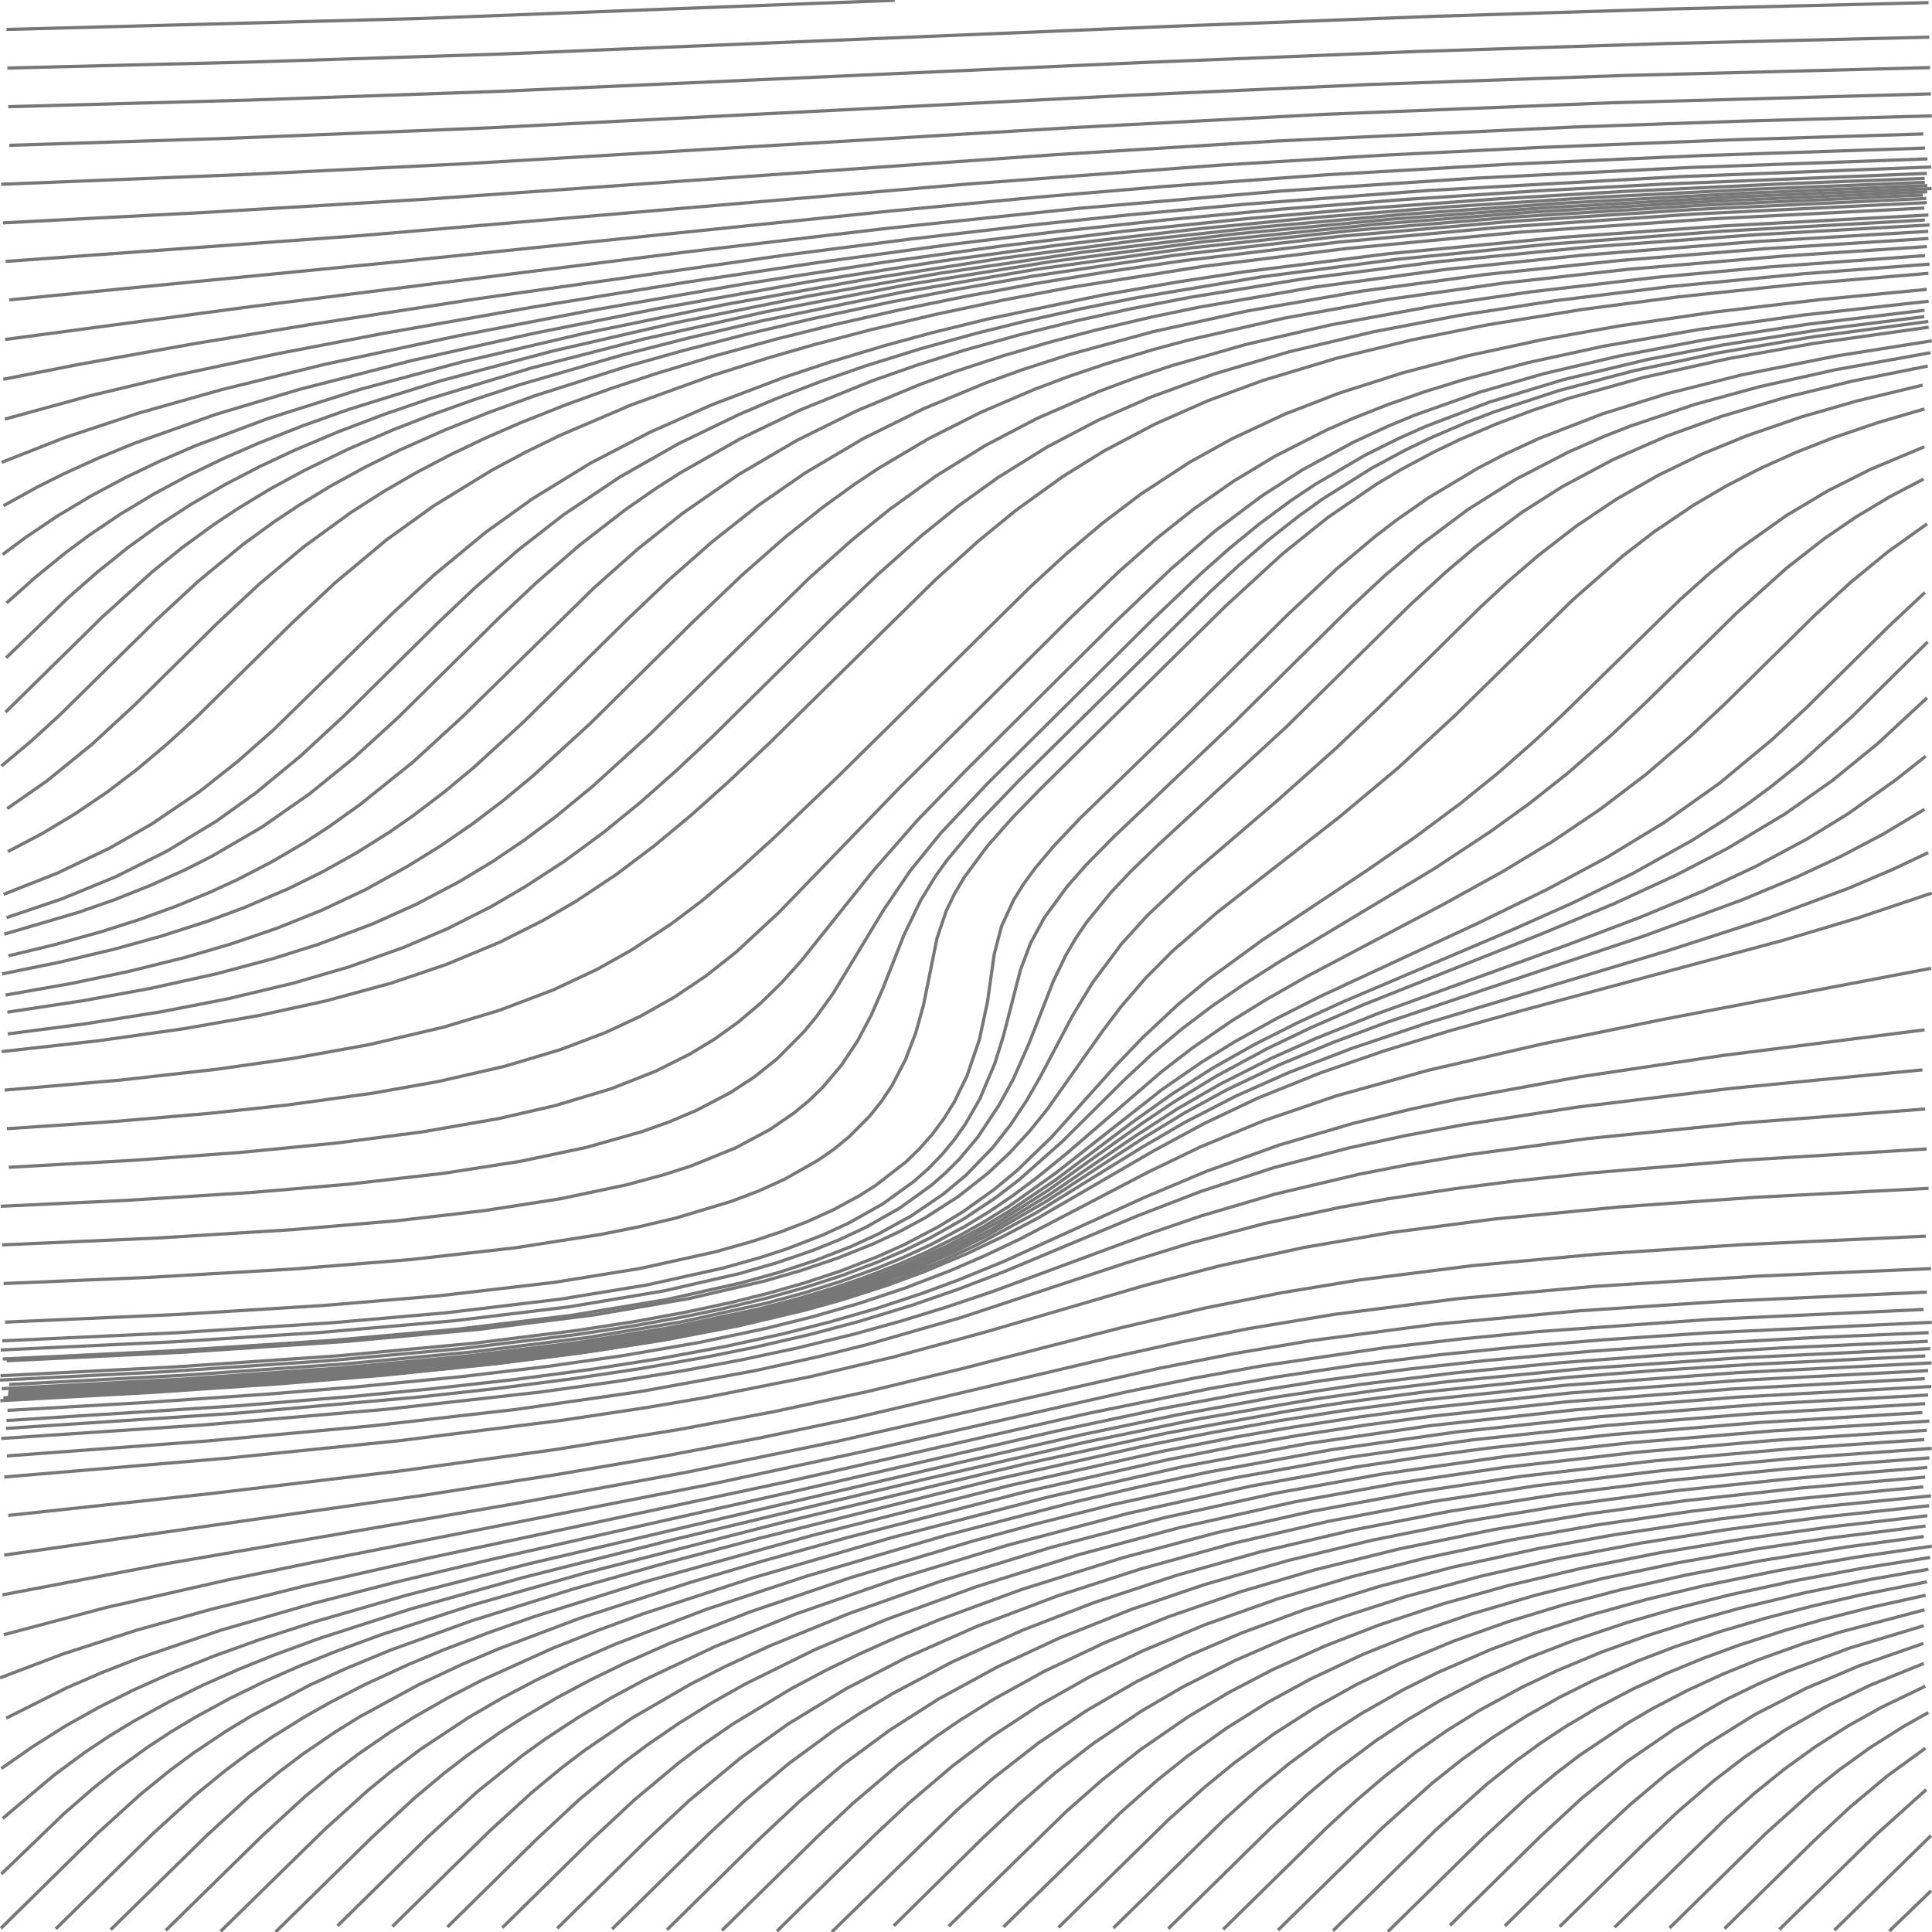 <?xml version="1.0" standalone="no"?>
<svg id="SvgjsSvg1001" width="600" height="600" xmlns="http://www.w3.org/2000/svg" version="1.1" xmlns:xlink="http://www.w3.org/1999/xlink" xmlns:svgjs="http://svgjs.com/svgjs" class="svg-paper" viewBox="0 0 600 600"><title id="SvgjsTitle8944">x=sqrt(x*x + y*y)|y=pow(sqrt(x*x + y*y), sin(y))|dTest=0.0|sd=0.2|sm=0.2|ts=0.05 | generated with FlowLines</title><style>*{fill:none;stroke:#777}</style><g id="SvgjsG8945"><polyline id="SvgjsPolyline8946" points="0,521.08 19.63,513.62 42.47,506.25 65.58,499.77 94.69,492.51 132.73,483.94 244.23,460.2 337.85,438.96 376.07,431.18 396.76,427.57 420.49,424.02 447.29,420.71 471.16,418.3 498.07,416.07 531,413.89 599.92,410.66"   /><polyline id="SvgjsPolyline8947" points="1.94,533.58 20.71,524.17 31.73,519.4 42.9,515.03 68.45,506.31 97.26,497.96 123.41,491.23 152.6,484.29 249.18,462.57 328.12,444.42 360.4,437.54 386.94,432.57 410.63,428.76 437.39,425.18 461.25,422.55 494.12,419.64 524.05,417.55 562.99,415.41 598.95,413.87"   /><polyline id="SvgjsPolyline8948" points="1.18,507.67 33.07,499.2 71.1,490.57 103.43,483.94 221.19,460.85 268.12,450.77 350.04,432.22 370.62,428.04 391.28,424.28 429.86,418.57 453.7,415.82 477.59,413.54 531.46,409.73 597.38,406.67"   /><polyline id="SvgjsPolyline8949" points="0.41,549.22 10.27,542.37 20.42,535.97 30.89,530.12 41.63,524.76 52.58,519.86 66.5,514.28 80.62,509.2 97.73,503.64 126.56,495.32 164.33,485.63 298.67,454.06 336.7,445.4 366.07,439.3 395.59,433.98 422.29,429.97 452.07,426.33 484.92,423.17 520.82,420.5 553.76,418.58 598.72,416.55"   /><polyline id="SvgjsPolyline8950" points="0.77,495.3 50.87,485.75 160.26,466.92 213.37,457.19 260.39,447.53 359.86,424.96 383.41,420.34 407.08,416.36 445.74,411.26 490.54,407.07 535.45,404.12 598.38,401.28"   /><polyline id="SvgjsPolyline8951" points="0.85,564.73 16.9,551.19 26.56,544.07 34.05,539.09 41.74,534.41 52.25,528.63 63.02,523.34 73.99,518.47 85.12,513.98 99.2,508.82 127.75,499.62 162.42,489.92 208.96,478.18 287.72,459.27 337.42,447.81 372.68,440.57 408.17,434.51 428.96,431.58 449.81,429.05 491.61,425.04 539.5,421.73 599.43,418.84"   /><polyline id="SvgjsPolyline8952" points="1.32,482.94 132,464.3 173.5,457.83 206.02,452.25 235.49,446.66 264.85,440.5 343.69,421.89 367.11,416.69 387.72,412.62 414.35,408.19 453.04,403.28 494.87,399.51 545.76,396.32 599.71,393.98"   /><polyline id="SvgjsPolyline8953" points="0.42,581.99 19.86,563.26 28.92,555.38 35.95,549.77 45.66,542.73 53.19,537.79 60.91,533.16 71.45,527.43 82.23,522.17 93.21,517.33 104.34,512.84 118.42,507.66 146.95,498.39 181.57,488.54 242.6,472.91 318.42,454.61 362.39,445.05 400.77,438.1 418.57,435.4 442.36,432.29 487.13,427.73 514.05,425.63 543.99,423.72 597.92,421.1"   /><polyline id="SvgjsPolyline8954" points="2.57,470.63 65.2,463.87 124.78,456.76 172.33,450.19 210.82,443.95 240.31,438.41 269.63,432.1 298.79,425.04 348.18,412.33 374.47,406.17 398,401.47 421.68,397.57 457.4,393.04 496.23,389.48 541.13,386.53 598.07,383.9"   /><polyline id="SvgjsPolyline8955" points="0.3,598.84 30.24,569.38 43.57,557.29 52.89,549.73 60.13,544.38 70.09,537.71 77.79,533.04 96.36,523.24 107.27,518.25 121.13,512.51 146.51,503.33 178.01,493.49 206.89,485.37 235.9,477.7 308.67,459.57 355.5,449.03 376.1,444.95 396.77,441.28 417.52,438.04 441.31,434.87 486.06,430.2 539.92,426.26 599.84,423.26"   /><polyline id="SvgjsPolyline8956" points="1.32,458.69 70.07,452.89 123.79,447.44 174.4,441.11 201.09,437.08 218.84,434.05 251.2,427.63 277.48,421.43 306.43,413.56 355.38,399.24 378.59,393.16 404.97,387.41 431.58,382.83 464.3,378.55 503.12,374.81 545.01,371.84 598.94,369.05"   /><polyline id="SvgjsPolyline8957" points="17.32,599.02 47.31,569.62 60.62,557.5 69.91,549.91 77.12,544.53 84.54,539.44 94.73,533.11 102.57,528.68 113.24,523.19 126.86,516.92 137.94,512.3 151.95,506.95 166.11,501.98 200.45,491.19 252.49,476.77 313.56,461.33 360.4,450.82 383.95,446.24 401.69,443.18 422.45,440 443.27,437.25 488.02,432.56 541.87,428.58 598.8,425.66"   /><polyline id="SvgjsPolyline8958" points="0.38,446.73 63.24,442.52 120.03,437.66 167.73,432.32 191.51,429.02 212.24,425.68 229.93,422.39 247.54,418.64 265.02,414.37 279.48,410.37 293.82,405.96 308.03,401.17 355.87,383.49 372.89,377.65 395.91,370.85 422.18,364.65 436.9,361.78 454.65,358.79 493.3,353.57 541.06,348.75 597.89,344.41"   /><polyline id="SvgjsPolyline8959" points="2.12,452.16 64.94,447.46 115.73,442.79 160.43,437.68 199.04,432.13 234.45,425.68 254.95,421.15 269.51,417.51 298.34,409.22 349.6,392.25 369.67,386.06 392.87,379.94 416.34,374.92 431.1,372.29 451.87,369.15 469.72,366.87 493.58,364.3 541.42,360.3 598.31,356.82"   /><polyline id="SvgjsPolyline8960" points="34.39,599.27 64.38,569.86 77.66,557.72 86.93,550.1 94.12,544.69 104.03,537.92 111.67,533.18 130.12,523.15 143.71,516.79 154.75,512.1 180.01,502.58 214.25,491.46 237.27,484.68 263.29,477.46 318.49,463.28 362.39,453.37 382.99,449.32 403.68,445.7 424.44,442.51 445.25,439.74 487.01,435.29 537.86,431.37 597.77,428.15"   /><polyline id="SvgjsPolyline8961" points="2.65,434.57 41.6,432.5 80.52,430 119.4,426.91 152.23,423.64 179.03,420.34 205.72,416.26 229.29,411.77 249.73,406.94 261.29,403.73 275.57,399.15 286.83,395.01 300.65,389.18 311.48,384 322.09,378.41 358.41,357.32 374.25,348.77 390.52,341.07 410,333.22 429.84,326.36 449.92,320.21 473.03,313.72 554.14,291.92 577.13,285.03 599.88,277.37"   /><polyline id="SvgjsPolyline8962" points="2.02,441.16 73.87,436.58 109.75,433.65 133.64,431.35 160.47,428.34 184.26,425.17 205.01,421.91 225.65,418.07 243.23,414.22 257.77,410.53 272.18,406.36 286.42,401.65 297.67,397.49 311.56,391.82 355.25,371.94 374.6,363.78 397.17,355.63 420.19,348.88 437.67,344.58 452.33,341.41 490.7,334.4 535.2,327.76 597.7,319.82"   /><polyline id="SvgjsPolyline8963" points="1.84,443.6 73.69,438.86 130.46,433.83 154.32,431.2 178.12,428.14 198.89,425.03 219.57,421.4 234.28,418.43 251.81,414.37 266.31,410.51 283.52,405.26 297.69,400.34 311.7,394.98 353.21,377.61 372.8,370.05 395.62,362.61 418.83,356.52 436.41,352.69 454.1,349.36 489.68,343.84 537.32,338.04 597.04,332.25"   /><polyline id="SvgjsPolyline8964" points="51.46,599.52 81.44,570.11 94.71,557.95 103.95,550.3 111.12,544.86 121,538.04 128.62,533.26 139.03,527.3 149.69,521.78 171.56,511.91 185.5,506.38 199.59,501.23 233.8,490.01 277.02,477.49 326.38,464.7 367.36,455.48 405.7,448.36 444.29,442.73 489.02,437.85 539.86,433.87 599.77,430.59"   /><polyline id="SvgjsPolyline8965" points="2.07,422.59 56.01,419.99 106.9,416.64 148.72,412.84 184.44,408.36 214,403.27 237.38,397.85 248.91,394.52 260.27,390.67 271.41,386.2 279.55,382.38 287.47,378.1 297.56,371.62 306.99,364.2 313.54,358.04 319.64,351.42 325.3,344.42 342.62,319.93 348.05,312.75 355.87,303.66 364.35,295.17 377.96,283.39 415.8,253.86 434.21,238.46 451.86,222.21 488.24,186.47 504.02,172.62 513.52,165.29 525.94,156.88 536.29,150.82 546.97,145.34 557.92,140.43 569.08,136.04 583.28,131.21 597.67,126.99"   /><polyline id="SvgjsPolyline8966" points="2.81,429.97 56.73,427.12 107.6,423.53 146.43,419.88 182.15,415.42 211.74,410.5 238.1,404.68 249.68,401.53 261.13,397.94 272.41,393.85 280.73,390.41 288.89,386.62 299.48,380.98 307.17,376.31 314.62,371.26 321.83,365.87 331.15,358.31 360.69,332.86 370.2,325.53 382.55,317.02 392.75,310.71 405.78,303.28 448.23,280.87 466.6,270.71 482.01,261.4 496.93,251.34 511.25,240.44 524.91,228.71 535.84,218.45 563.6,191.05 574.66,180.92 586.25,171.4 598.46,162.7"   /><polyline id="SvgjsPolyline8967" points="2.55,432.67 56.47,429.73 101.36,426.56 140.19,423.02 172.97,419.17 202.63,414.68 229.12,409.47 252.38,403.56 272.34,397.07 283.51,392.69 291.74,389.04 299.82,385.07 310.33,379.29 325.53,369.65 354.85,348.76 364.81,342.07 377.62,334.27 393.45,325.71 406.97,319.21 423.46,312.01 479.21,289.84 501.36,280.6 520.44,271.81 536.41,263.53 554.42,252.72 569.12,242.35 583.07,230.98 598.47,216.71"   /><polyline id="SvgjsPolyline8968" points="2.34,438 44.28,435.61 83.18,432.94 110.09,430.75 142.94,427.56 169.75,424.39 193.51,421 217.16,416.91 237.71,412.58 252.26,408.96 266.68,404.81 280.91,400.07 294.91,394.69 305.92,389.93 316.76,384.79 356.65,363.96 372.87,356.15 392.26,348.11 414.97,340.34 443.87,332.3 478.94,324.21 517.16,316.45 599.68,300.72"   /><polyline id="SvgjsPolyline8969" points="1.05,434.12 48.98,431.52 90.88,428.67 126.75,425.62 162.54,421.76 192.26,417.65 215.9,413.53 239.35,408.42 259.59,402.86 273.83,398.13 285.02,393.8 296,388.97 306.74,383.61 324.91,373.1 355.07,353.44 367.87,345.62 381.03,338.43 397.28,330.69 413.9,323.77 430.76,317.47 510.39,290.74 541.35,279.34 557.96,272.39 571.54,266.04 584.82,259.05 597.68,251.34"   /><polyline id="SvgjsPolyline8970" points="68.53,599.78 100.68,568.3 114.03,556.23 120.98,550.51 130.55,543.28 145.56,533.35 155.94,527.33 166.57,521.75 177.39,516.57 191.14,510.58 219.16,499.87 250.48,489.49 293.67,476.84 334.32,466.3 354.77,461.53 375.31,457.16 413.68,450.19 452.29,444.71 497.04,439.95 547.89,436.05 598.81,433.23"   /><polyline id="SvgjsPolyline8971" points="1.57,410.6 55.52,408.2 100.43,405.43 136.3,402.42 172.06,398.26 198.71,393.95 222.14,388.77 233.69,385.5 242.23,382.66 250.62,379.42 258.82,375.71 266.73,371.43 271.81,368.23 281.29,360.89 285.6,356.72 289.56,352.22 293.14,347.4 296.31,342.31 300.27,334.23 304.15,322.89 306.67,311.16 308.77,296.31 311.05,287.61 314.82,279.45 318,274.37 321.55,269.53 327.35,262.65 335.61,253.95 367.91,222.62 399.86,190.93 415.2,176.59 426.67,166.92 433.8,161.44 443.65,154.58 459.08,145.33 467.07,141.19 477.96,136.16 497.54,128.57 517.58,122.31 540.85,116.43 570.26,110.55 599.89,105.85"   /><polyline id="SvgjsPolyline8972" points="0.22,419.25 54.16,416.7 99.07,413.84 140.91,410.19 176.64,405.86 206.23,400.89 229.61,395.53 241.14,392.2 252.49,388.3 260.83,384.93 268.98,381.1 279.41,375.18 289.15,368.17 293.67,364.23 297.91,360 303.7,353.11 310.32,343.11 314.64,335.21 319.49,324.24 327.14,304.68 331.04,296.58 334.07,291.4 337.44,286.44 345.02,277.14 351.2,270.6 359.83,262.26 399.54,225.68 438.01,187.78 449.05,177.63 458.22,169.88 472.63,159.11 485.29,151.07 501.18,142.62 517.67,135.41 534.6,129.31 554.73,123.35 575.14,118.39 598.67,113.68"   /><polyline id="SvgjsPolyline8973" points="0.15,427.25 54.09,424.52 104.97,421.06 146.79,417.19 179.54,413.13 197.32,410.38 212.08,407.69 226.75,404.57 238.4,401.69 249.94,398.39 261.33,394.62 272.51,390.27 280.72,386.58 291.35,381.02 299.03,376.33 308.8,369.36 315.72,363.62 326.51,353.2 346.56,330.89 354.86,322.23 365.82,311.98 375.05,304.33 392.01,291.95 424.48,270.34 439.29,260.11 453.73,249.37 465.39,239.93 476.66,230.03 485.42,221.84 521.85,186.14 530.8,178.15 540.08,170.55 554.75,160.12 567.63,152.44 581.02,145.7 597.62,138.75"   /><polyline id="SvgjsPolyline8974" points="0.84,422.05 51.79,419.61 102.68,416.3 141.52,412.85 177.26,408.52 206.85,403.62 230.27,398.39 241.83,395.17 253.23,391.43 264.41,387.07 272.59,383.31 283.1,377.54 293.02,370.78 299.93,365.02 308.28,356.41 313.83,349.34 318.8,341.83 323.28,334.03 333.07,315.45 339.29,305.2 348.26,293.18 356.33,284.3 369.44,271.97 396.78,248.55 414.69,232.58 427.74,220.18 459.76,188.56 468.56,180.41 477.65,172.57 489.51,163.4 501.97,155.04 514.99,147.6 528.48,141.06 542.36,135.37 559.37,129.5 576.67,124.52 597.09,119.61"   /><polyline id="SvgjsPolyline8975" points="0.02,428.6 50.95,426.01 101.83,422.58 143.66,418.78 179.39,414.42 197.18,411.68 211.94,409.02 223.7,406.6 238.28,403.11 249.84,399.88 261.26,396.2 272.49,391.97 280.75,388.41 288.84,384.46 299.29,378.56 309.27,371.91 316.42,366.45 329.89,354.51 349.05,335.49 357.82,327.3 367,319.57 376.58,312.34 386.48,305.57 396.61,299.13 445.45,269.76 462.97,258.18 475.13,249.4 486.9,240.09 500.46,228.26 511.36,217.96 539.11,190.56 554.73,176.52 566.54,167.29 576.45,160.52 586.74,154.35 597.37,148.78"   /><polyline id="SvgjsPolyline8976" points="0.55,431.28 57.47,428.23 105.34,424.84 144.18,421.23 179.91,416.85 209.52,412.05 235.92,406.43 247.53,403.39 259.03,399.96 267.55,397.08 278.76,392.78 287.01,389.19 297.76,383.86 305.6,379.45 313.24,374.69 327.92,364.27 360.93,338.32 373.28,329.8 383.49,323.5 396.61,316.22 409.99,309.45 458.97,286.72 480.53,276.18 499.04,266.26 516.97,255.34 534.08,243.18 550.24,229.77 561.23,219.57 586.84,194.26 597.79,184.01"   /><polyline id="SvgjsPolyline8977" points="2.51,433.38 50.44,430.78 89.35,428.15 128.21,424.86 164,420.97 196.67,416.33 223.22,411.43 246.57,405.9 266.68,399.86 277.97,395.79 286.31,392.41 297.22,387.43 307.87,381.9 325.84,371.04 353.11,352.46 365.71,344.32 378.69,336.81 394.75,328.69 408.45,322.57 427.94,314.75 487.17,293.29 509.61,284.78 528.99,276.7 545.29,269.06 561.16,260.57 573.93,252.71 588.61,242.3 598.02,234.86"   /><polyline id="SvgjsPolyline8978" points="2.65,431.99 56.57,429.07 98.46,426.15 137.31,422.69 173.07,418.54 202.73,414.03 229.21,408.8 240.88,406 255.33,401.98 275.2,395.2 283.54,391.81 294.43,386.79 305.04,381.17 312.77,376.57 327.7,366.52 351.69,348.51 363.91,339.81 376.55,331.74 389.61,324.36 403,317.61 416.62,311.32 469.07,289.02 488.26,280.48 507.12,271.24 525.45,261 535.59,254.59 543,249.49 550.23,244.13 559.58,236.6 575.17,222.54 598.65,199.35"   /><polyline id="SvgjsPolyline8979" points="0.1,434.99 48.03,432.37 86.94,429.74 119.83,427.02 155.64,423.33 185.38,419.43 209.07,415.57 232.59,410.8 252.95,405.66 264.44,402.22 278.62,397.32 292.51,391.67 303.39,386.6 321.85,376.6 355.02,356.09 367.99,348.55 383.98,340.31 400.44,333.01 420.05,325.5 442.79,317.85 517.49,295.39 548.88,285.23 574.18,275.82 587.98,269.93 598.82,264.78"   /><polyline id="SvgjsPolyline8980" points="85.6,599.98 115.57,570.55 128.79,558.34 137.99,550.64 145.12,545.15 154.94,538.24 162.51,533.38 172.86,527.31 183.45,521.67 194.24,516.43 207.96,510.36 233.1,500.53 264.34,489.9 301.7,478.71 321.97,473.2 345.24,467.35 383.33,458.98 418.76,452.61 457.37,447.15 499.13,442.67 543.99,439.08 597.89,435.92"   /><polyline id="SvgjsPolyline8981" points="1.12,398.61 46.08,396.71 91,394.11 126.88,391.23 159.68,387.56 186.35,383.4 198.12,381.06 209.8,378.3 227.03,373.12 235.45,369.93 243.65,366.23 254.08,360.31 259,356.88 263.64,353.08 270,346.72 273.75,342.04 277.07,337.04 281.22,329.06 284.43,320.66 286.83,311.99 290.99,291.41 293.86,282.89 296.47,277.49 299.55,272.34 306.69,262.7 314.65,253.72 323.01,245.12 380.64,188.2 398.33,171.98 412.36,160.72 427.21,150.54 434.93,145.92 445.51,140.26 453.63,136.38 464.66,131.68 475.9,127.45 487.28,123.67 510.4,117.22 536.75,111.37 563.33,106.64 598.98,101.61"   /><polyline id="SvgjsPolyline8982" points="0.7,416.41 54.64,413.91 102.54,410.84 138.41,407.71 174.15,403.44 200.79,399.07 224.22,393.89 235.77,390.65 244.33,387.85 255.52,383.54 263.69,379.77 274.15,373.88 283.87,366.86 288.35,362.88 292.53,358.58 296.37,353.96 299.83,349.07 304.3,341.26 308.97,330.21 311.65,321.62 316.89,301.29 320.06,292.87 324.34,284.97 331.43,275.29 337.38,268.55 345.79,259.99 382.77,224.87 419.05,189.02 430.02,178.79 441.42,169.05 455.83,158.26 471.06,148.69 487.04,140.41 498.02,135.58 506.4,132.29 526.3,125.6 546.56,120.06 569.98,114.83 599.51,109.54"   /><polyline id="SvgjsPolyline8983" points="104.83,598.09 132.62,570.73 148.09,556.54 162.12,545.27 169.43,540.01 179.46,533.43 189.78,527.3 200.34,521.61 222.04,511.36 247.07,501.27 278.24,490.41 312.68,479.94 350.38,469.98 388.45,461.53 420.92,455.63 441.68,452.45 462.49,449.68 501.26,445.47 546.11,441.78 597.02,438.68"   /><polyline id="SvgjsPolyline8984" points="0.68,386.61 48.63,384.49 90.55,381.9 123.43,379.09 150.25,375.99 173.96,372.3 194.51,367.97 206.09,364.84 214.66,362.08 228.55,356.44 239.12,350.77 246.54,345.68 251.16,341.87 255.48,337.7 261.29,330.84 266.28,323.35 270.5,315.4 274.11,307.16 280.72,290.42 285.93,279.62 290.64,271.95 294.14,267.08 303.76,255.58 316.23,242.6 376.02,183.59 384.85,175.47 393.96,167.66 403.39,160.24 410.7,155 425.94,145.42 436.51,139.74 444.62,135.85 455.65,131.12 464.05,127.9 484,121.33 507.19,115.18 533.6,109.58 563.18,104.59 598.86,99.83"   /><polyline id="SvgjsPolyline8985" points="121.88,598.28 151.84,568.84 165.13,556.7 174.37,549.06 181.53,543.6 196.41,533.48 214.58,522.96 225.28,517.52 238.89,511.21 263.88,501.02 292.17,491.04 326.59,480.51 361.41,471.37 396.57,463.64 429.05,457.8 467.66,452.3 506.42,448.05 551.27,444.32 599.17,441.33"   /><polyline id="SvgjsPolyline8986" points="0.23,374.62 39.18,372.79 78.11,370.33 108,367.79 137.8,364.37 161.51,360.67 182.06,356.34 199.37,351.43 207.84,348.4 216.13,344.9 226.77,339.35 234.3,334.43 241.33,328.82 249.78,320.31 253.59,315.67 258.83,308.36 274.35,282.69 282.78,270.28 292.24,258.65 306.64,243.37 357.74,192.64 372.94,178.16 381.93,170.21 391.22,162.62 400.87,155.49 408.35,150.48 423.88,141.39 434.62,136.04 442.84,132.38 462.46,124.91 485.42,117.93 511.67,111.64 535.24,107.1 564.87,102.45 597.61,98.33"   /><polyline id="SvgjsPolyline8987" points="138.94,598.47 166.73,571.11 179.91,558.85 193.75,547.35 200.95,541.96 210.85,535.17 221.04,528.84 231.5,522.95 253.01,512.33 275.12,503 303.31,492.73 334.8,482.87 366.67,474.33 401.8,466.47 434.26,460.56 466.91,455.76 508.64,450.98 550.48,447.34 598.37,444.18"   /><polyline id="SvgjsPolyline8988" points="2.72,362.51 41.66,360.33 74.57,357.9 104.43,354.99 131.2,351.51 154.84,347.39 172.38,343.36 189.62,338.18 203.57,332.69 214.3,327.32 221.99,322.65 229.3,317.4 236.17,311.6 242.61,305.31 248.64,298.63 271.12,270.51 284.94,254.71 299.57,239.64 346.39,193.13 363.78,176.58 377.42,164.85 391.82,154.05 404.43,145.94 420.25,137.36 431.14,132.32 439.46,128.88 459.25,121.87 479.42,116.05 502.79,110.57 529.31,105.54 561.94,100.62 597.69,96.35"   /><polyline id="SvgjsPolyline8989" points="155.99,598.67 183.79,571.31 196.95,559.03 210.76,547.5 217.95,542.08 227.82,535.26 245.79,524.41 256.39,518.78 267.18,513.53 278.13,508.62 291.99,502.9 317.34,493.6 348.82,483.72 377.81,476.01 407.08,469.42 439.53,463.41 472.16,458.53 513.88,453.67 555.71,449.95 597.61,447.07"   /><polyline id="SvgjsPolyline8990" points="2.14,350.52 35.06,348.32 64.96,345.77 88.82,343.21 115.56,339.53 136.24,335.85 156.7,331.15 173.95,326 187.97,320.69 198.85,315.62 209.31,309.75 219.27,303.06 228.68,295.62 241.87,283.39 279.42,244.58 332.62,191.72 347.82,177.22 359.08,167.32 370.83,158 383.13,149.41 395.97,141.67 412.02,133.53 420.26,129.9 431.42,125.5 442.75,121.55 454.21,118 474.51,112.62 497.96,107.52 527.51,102.35 560.2,97.81 598.96,93.56"   /><polyline id="SvgjsPolyline8991" points="173.05,598.87 200.84,571.51 213.99,559.22 230.15,545.82 244.8,535.37 262.74,524.46 281.39,514.81 303.33,505.1 328.59,495.56 354.27,487.24 383.19,479.25 412.41,472.49 444.83,466.34 477.45,461.36 516.17,456.7 557.99,452.82 599.88,449.81"   /><polyline id="SvgjsPolyline8992" points="1.43,338.54 37.29,335.44 67.1,332.09 90.86,328.71 114.48,324.45 137.84,318.97 155.07,313.77 171.9,307.39 185.47,301.01 195.94,295.15 208.47,286.92 218.05,279.69 229.53,270.04 240.63,259.94 260.13,241.27 319.94,182.29 330.98,172.14 342.42,162.45 354.38,153.39 369.45,143.55 382.57,136.29 398.87,128.67 415.65,122.17 435.65,115.78 455.96,110.45 479.42,105.39 503.05,101.19 532.74,96.87 565.51,93.02 598.36,89.87"   /><polyline id="SvgjsPolyline8993" points="190.11,599.08 220.05,569.63 231.03,559.41 244.8,547.82 259.3,537.17 266.82,532.22 277.09,526.02 295.63,516.16 317.5,506.29 339.89,497.65 365.53,489.19 391.53,481.9 420.73,475.05 450.18,469.35 482.78,464.24 518.5,459.78 554.33,456.23 599.19,452.75"   /><polyline id="SvgjsPolyline8994" points="0.52,326.58 30.33,323.24 57.07,319.48 80.7,315.32 101.22,310.83 121.48,305.32 138.52,299.55 155.14,292.64 168.54,285.91 178.91,279.88 191.4,271.57 203.37,262.54 214.9,252.93 226.07,242.93 239.16,230.57 290.48,180.07 303.84,168.02 315.45,158.52 330.05,148 342.79,140.09 358.71,131.69 375.17,124.43 392.06,118.2 415.03,111.27 438.35,105.59 461.88,100.89 491.5,96.09 521.24,92.19 557.04,88.4 598.89,84.88"   /><polyline id="SvgjsPolyline8995" points="207.16,599.29 234.96,571.93 248.08,559.61 261.82,548 276.31,537.31 291.48,527.64 309.92,517.59 328.95,508.73 351.25,499.86 373.97,492.14 399.91,484.66 426.16,478.32 455.57,472.43 485.18,467.59 520.87,462.9 556.67,459.17 598.53,455.73"   /><polyline id="SvgjsPolyline8996" points="2.28,314.34 26.01,310.74 46.67,306.96 67.17,302.43 84.56,297.78 98.86,293.27 115.71,286.93 129.39,280.78 142.66,273.79 152.93,267.59 162.87,260.87 172.49,253.7 184.08,244.18 201.83,228.03 251.1,179.73 264.53,167.74 276.17,158.28 290.77,147.77 306.08,138.31 322.03,129.96 341.27,121.57 352.51,117.37 363.89,113.56 386.96,106.96 413.27,100.89 445.73,94.95 475.41,90.63 514.15,86.15 550,82.85 597.87,79.37"   /><polyline id="SvgjsPolyline8997" points="2.41,321.09 26.21,317.99 49.92,314.23 70.53,310.23 90.96,305.36 108.23,300.32 125.19,294.29 138.98,288.4 152.37,281.64 162.74,275.6 175.31,267.43 187.4,258.55 199.02,249.06 210.25,239.12 221.19,228.85 259.58,190.88 272.59,178.44 286.04,166.48 297.72,157.07 309.9,148.32 325.18,138.82 341.13,130.47 357.6,123.24 377.33,116.05 400.34,109.25 426.61,103.02 453.13,97.97 482.78,93.4 518.51,89.01 560.32,84.99 599.21,82.02"   /><polyline id="SvgjsPolyline8998" points="224.22,599.51 254.17,570.07 265.13,559.82 278.85,548.18 290.86,539.19 298.3,534.13 308.48,527.78 324.24,519.08 343.21,510.09 362.66,502.18 385.33,494.31 408.35,487.52 434.55,481.03 463.95,475.03 493.54,470.11 523.26,466.07 559.05,462.13 597.9,458.72"   /><polyline id="SvgjsPolyline8999" points="0.65,302.45 18.29,298.87 35.79,294.7 50.24,290.68 64.52,286.07 75.77,281.89 89.55,275.99 100.31,270.68 110.79,264.82 120.94,258.43 128.33,253.29 137.88,246.03 147.11,238.36 162.61,224.2 194.62,192.56 207.65,180.16 221.17,168.26 235.29,157.11 250.08,146.86 268.15,136.17 286.97,126.86 306.37,118.83 317.66,114.76 331.93,110.15 357.97,103.03 387.27,96.59 422.74,90.43 461.39,85.23 503.16,80.88 548.01,77.25 598.91,74.07"   /><polyline id="SvgjsPolyline9000" points="1.72,309.03 22.4,305.37 40.01,301.67 57.48,297.33 71.87,293.11 86.06,288.25 99.98,282.66 113.54,276.26 126.66,268.99 136.86,262.67 146.74,255.86 156.29,248.6 165.53,240.94 183.24,224.75 215.23,193.11 230.43,178.61 243.95,166.74 255.69,157.4 265.42,150.37 272.91,145.39 288.4,136.22 304.47,128.11 321,121.01 332.23,116.79 343.6,112.95 357.96,108.61 369.55,105.49 398.79,98.81 431.27,92.96 466.91,87.92 505.67,83.63 553.5,79.54 598.4,76.57"   /><polyline id="SvgjsPolyline9001" points="241.28,599.74 271.23,570.29 282.18,560.04 295.89,548.38 307.88,539.37 322.92,529.49 338.59,520.64 354.76,512.74 374.12,504.6 396.73,496.56 419.72,489.68 442.98,483.8 469.4,478.23 496,473.57 525.69,469.28 558.46,465.42 597.28,461.75"   /><polyline id="SvgjsPolyline9002" points="1.33,290.11 24.35,283.34 35.67,279.37 46.82,274.93 57.75,269.99 65.78,265.92 81.33,256.86 96.09,246.57 110.06,235.23 123.36,223.1 155.39,191.49 166.3,181.2 179.88,169.39 194.11,158.36 203.96,151.52 211.55,146.68 229.81,136.31 248.73,127.22 270.98,118.22 285.13,113.27 299.45,108.77 316.78,103.93 334.25,99.61 351.84,95.77 369.51,92.34 405.04,86.56 446.7,81.26 494.48,76.62 545.34,72.88 599.25,69.86"   /><polyline id="SvgjsPolyline9003" points="2.6,296.85 17.18,293.32 31.63,289.29 43.06,285.64 54.34,281.56 65.44,276.99 73.61,273.23 84.27,267.72 94.63,261.66 102.17,256.75 111.93,249.77 128.3,236.63 143.78,222.44 184.49,182.55 197.95,170.6 212.03,159.38 229.29,147.43 247.4,136.81 266.22,127.51 285.6,119.43 296.87,115.31 311.12,110.62 325.51,106.39 340.02,102.57 357.54,98.48 372.23,95.43 407.69,89.25 449.31,83.63 491.09,79.29 544.92,75.04 598.82,71.85"   /><polyline id="SvgjsPolyline9004" points="258.34,599.97 297.01,562.29 308.28,552.39 322.47,541.32 337.4,531.26 352.97,522.25 369.09,514.23 385.62,507.12 405.32,499.84 428.23,492.7 451.44,486.63 477.83,480.9 501.44,476.61 534.08,471.73 566.84,467.78 599.68,464.55"   /><polyline id="SvgjsPolyline9005" points="1.11,277.75 17.85,271.14 34.08,263.37 47.1,255.92 61.99,245.82 73.76,236.52 85,226.6 121.44,190.91 134.64,178.69 150.83,165.31 165.46,154.83 183.35,143.85 201.99,134.17 221.18,125.66 243.62,117.15 257.85,112.41 275.09,107.23 289.56,103.3 307.04,99.01 342.28,91.65 365.92,87.53 386.68,84.37 431.33,78.77 485.09,73.7 535.96,70.11 598.88,66.78"   /><polyline id="SvgjsPolyline9006" points="2.05,284.97 19.09,279.2 35.74,272.37 51.84,264.32 67.23,254.99 79.42,246.26 93.31,234.81 106.52,222.6 136.39,193.07 147.28,182.75 160.83,170.9 175.03,159.85 192.47,148.16 210.72,137.79 229.63,128.66 240.67,123.96 254.66,118.55 268.83,113.62 286.01,108.27 303.36,103.47 317.92,99.86 335.49,95.93 353.14,92.42 391.61,86 433.25,80.59 481.02,75.83 534.87,71.8 597.77,68.32"   /><polyline id="SvgjsPolyline9007" points="277.57,598.07 305.34,570.69 316.27,560.42 327.63,550.63 339.5,541.47 354.43,531.42 367.39,523.86 383.44,515.73 399.95,508.55 416.79,502.22 436.78,495.77 459.94,489.49 483.34,484.17 509.87,479.16 536.54,474.98 566.29,471.12 599.11,467.61"   /><polyline id="SvgjsPolyline9008" points="2.46,264.46 13.08,258.88 23.37,252.71 33.3,245.97 42.84,238.7 52.01,230.96 60.87,222.87 90.79,193.4 103.94,181.1 120.05,167.64 134.66,157.12 152.55,146.14 163.13,140.48 173.91,135.21 195.97,125.77 221.36,116.58 238.52,111.16 252.93,107.01 270.34,102.43 290.77,97.59 311.32,93.24 331.95,89.34 373.43,82.75 418.08,77.19 471.84,72.11 531.7,67.95 597.61,64.61"   /><polyline id="SvgjsPolyline9009" points="294.61,598.24 331.1,562.61 342.36,552.7 354.13,543.41 368.94,533.19 381.82,525.51 395.12,518.57 411.52,511.16 428.3,504.65 448.24,498.05 468.46,492.39 491.82,486.89 515.36,482.24 542,477.84 568.75,474.16 598.55,470.73"   /><polyline id="SvgjsPolyline9010" points="2.23,251.11 14.53,242.55 28.51,231.2 41.74,219.01 67.34,193.69 80.49,181.41 94.28,169.85 108.83,159.25 118.93,152.77 129.31,146.76 139.94,141.19 150.78,136.03 161.78,131.24 175.72,125.71 189.83,120.62 204.07,115.92 221.3,110.71 241.56,105.18 259.03,100.84 279.51,96.2 300.09,92 320.74,88.2 344.42,84.31 368.17,80.87 415.83,75.17 466.62,70.53 526.48,66.45 598.39,62.92"   /><polyline id="SvgjsPolyline9011" points="311.66,598.42 348.15,562.78 359.4,552.87 368.78,545.38 380.97,536.66 393.69,528.7 406.85,521.51 423.13,513.84 439.83,507.13 456.85,501.27 477,495.36 497.38,490.29 520.86,485.37 544.5,481.2 568.23,477.65 598,473.92"   /><polyline id="SvgjsPolyline9012" points="0.44,237.9 9.64,230.2 18.5,222.11 48.44,192.66 61.66,180.44 75.56,169.01 85.26,161.95 92.76,156.97 103.02,150.75 113.55,145 124.31,139.69 138.02,133.6 151.95,128.03 166.05,122.92 194.63,113.81 211.95,108.93 232.29,103.68 252.73,98.88 276.2,93.88 296.82,89.91 320.47,85.8 364.99,79.25 415.65,73.43 469.45,68.74 526.33,65.03 598.24,61.61"   /><polyline id="SvgjsPolyline9013" points="328.71,598.6 363,565.01 374.16,554.99 383.45,547.39 395.55,538.53 408.18,530.44 421.28,523.14 434.77,516.6 451.39,509.67 468.34,503.64 485.56,498.39 502.96,493.8 523.45,489.17 547.02,484.66 573.68,480.4 597.46,477.19"   /><polyline id="SvgjsPolyline9014" points="1.72,221.17 31.66,191.72 47.23,177.62 56.56,170.08 66.25,163 73.74,158.02 84,151.8 94.55,146.07 108.04,139.53 121.82,133.59 132.99,129.22 147.11,124.16 161.36,119.49 193.05,110.29 213.39,105.07 236.76,99.6 280.85,90.6 322.26,83.56 369.8,76.99 420.51,71.52 471.33,67.32 528.22,63.75 597.14,60.57"   /><polyline id="SvgjsPolyline9015" points="345.76,598.78 380.05,565.2 391.21,555.18 400.5,547.58 412.61,538.73 422.69,532.22 435.72,524.81 446.46,519.44 462.96,512.27 477.02,507.03 494.14,501.5 511.49,496.69 528.99,492.49 552.51,487.69 576.16,483.64 599.91,480.18"   /><polyline id="SvgjsPolyline9016" points="1.9,204.28 21.3,185.51 30.32,177.6 39.68,170.09 49.4,163.06 59.47,156.53 69.85,150.51 80.5,144.97 91.36,139.87 105.18,134.04 119.2,128.72 133.38,123.84 164.97,114.3 199.83,105.31 237.89,96.81 282.09,88.35 326.52,81.23 374.12,75.04 427.84,69.6 475.69,65.87 532.59,62.47 598.52,59.54"   /><polyline id="SvgjsPolyline9017" points="362.81,598.98 394.92,567.45 406,557.34 415.2,549.64 427.21,540.65 437.22,534.03 447.55,527.94 460.88,521.05 474.57,514.93 488.55,509.51 505.62,503.8 520.03,499.63 537.48,495.23 558.01,490.79 578.66,486.98 599.39,483.68"   /><polyline id="SvgjsPolyline9018" points="2.03,187.26 10.99,179.28 20.3,171.7 27.52,166.33 37.47,159.62 47.75,153.43 58.31,147.75 69.11,142.52 80.11,137.71 94.06,132.21 108.19,127.18 136.83,118.26 171.62,109.02 209.63,100.27 250.81,92 292.18,84.81 336.71,78.27 384.36,72.57 432.15,68.05 480.02,64.5 539.92,61.1 599.87,58.55"   /><polyline id="SvgjsPolyline9019" points="379.87,599.18 411.98,567.66 420.8,559.53 429.93,551.73 439.4,544.37 449.24,537.51 459.44,531.18 472.62,524.02 483.45,518.87 497.3,513.1 511.4,508.01 525.71,503.49 540.16,499.49 560.59,494.62 581.17,490.45 598.9,487.35"   /><polyline id="SvgjsPolyline9020" points="0.83,172.2 8.06,166.83 18.02,160.14 28.32,153.99 38.91,148.34 49.73,143.17 60.75,138.41 83.21,129.97 111.82,120.93 143.68,112.35 181.65,103.48 225.74,94.46 270.04,86.55 311.55,80.15 353.19,74.71 391.96,70.48 436.78,66.49 484.66,63.11 541.58,60.01 598.53,57.64"   /><polyline id="SvgjsPolyline9021" points="396.92,599.4 429.04,567.88 444.67,553.86 454.06,546.39 463.83,539.42 473.95,532.98 484.4,527.08 495.14,521.72 508.88,515.73 520.09,511.44 534.31,506.66 548.7,502.43 563.22,498.68 577.84,495.33 598.44,491.24"   /><polyline id="SvgjsPolyline9022" points="1.1,157.06 11.6,151.24 19.65,147.22 30.57,142.25 41.67,137.69 67.11,128.66 92.98,120.93 127.85,111.98 165.91,103.49 204.16,95.87 251.42,87.47 292.91,80.99 328.58,76.12 373.28,70.94 409.12,67.49 450.98,64.15 495.89,61.26 543.83,58.8 597.78,56.62"   /><polyline id="SvgjsPolyline9023" points="413.98,599.62 446.11,568.11 461.74,554.09 471.13,546.63 478.43,541.36 485.93,536.39 496.24,530.25 506.86,524.67 517.74,519.61 528.83,515.04 540.1,510.91 554.37,506.3 565.91,503.01 580.45,499.32 598.02,495.41"   /><polyline id="SvgjsPolyline9024" points="0.51,143.59 20.05,135.91 42.83,128.36 68.81,121.01 100.86,113.15 141.93,104.36 183.18,96.47 230.47,88.28 274.94,81.38 310.6,76.46 349.32,71.79 388.12,67.81 420.99,64.95 465.88,61.71 504.81,59.42 555.75,57 597.72,55.4"   /><polyline id="SvgjsPolyline9025" points="431.04,599.86 461.01,570.44 474.24,558.23 483.45,550.55 490.61,545.09 505.57,535.08 513.34,530.55 523.98,525 534.88,519.98 545.99,515.46 560.12,510.42 571.57,506.83 597.67,499.94"   /><polyline id="SvgjsPolyline9026" points="1.52,130.16 27.56,123 53.81,116.72 86.09,109.87 118.5,103.64 165.77,95.32 213.16,87.64 254.69,81.43 296.31,75.79 329.07,71.82 361.88,68.3 397.73,64.97 436.61,61.92 478.52,59.21 517.47,57.13 598.4,53.85"   /><polyline id="SvgjsPolyline9027" points="450.28,597.97 478.07,570.61 491.29,558.4 505.26,547.06 520.1,536.88 535.74,527.97 546.53,522.74 554.79,519.15 574.46,511.8 597.43,504.88"   /><polyline id="SvgjsPolyline9028" points="1.03,117.79 24.58,113.15 60.01,106.79 95.53,100.92 148.9,92.69 243.95,79.21 282.63,74.26 321.37,69.77 351.21,66.67 387.06,63.39 443.9,59.13 521.78,54.85 599.73,51.86"   /><polyline id="SvgjsPolyline9029" points="467.33,598.15 495.12,570.79 506.1,560.57 517.57,550.91 529.65,542.02 544.92,532.51 560.94,524.3 577.51,517.28 597.34,510.38"   /><polyline id="SvgjsPolyline9030" points="1.58,105.43 78.89,95.1 212.84,78.29 275.41,70.92 335.08,64.69 397.85,59.32 457.72,55.35 523.64,52.06 598.59,49.34"   /><polyline id="SvgjsPolyline9031" points="484.38,598.34 510.03,573.08 520.92,562.77 532.29,552.98 541.81,545.68 554.27,537.33 567.29,529.9 580.79,523.36 597.46,516.59"   /><polyline id="SvgjsPolyline9032" points="2.89,93.13 122.31,81.41 277.49,65.44 322.29,61.22 361.16,57.94 412.02,54.27 468.93,50.98 528.87,48.3 597.83,45.98"   /><polyline id="SvgjsPolyline9033" points="501.44,598.53 535.77,565 544.74,557.02 554.07,549.48 563.8,542.45 573.92,536.01 584.4,530.17 597.92,523.67"   /><polyline id="SvgjsPolyline9034" points="1.73,81.19 112.44,73.13 300.76,57.13 378.54,51.3 429.45,48.21 477.39,45.82 537.34,43.44 597.31,41.6"   /><polyline id="SvgjsPolyline9035" points="518.5,598.74 548.47,569.32 564.1,555.3 571.13,549.69 580.87,542.68 591.01,536.26 598.85,531.84"   /><polyline id="SvgjsPolyline9036" points="0.93,69.21 63.85,65.96 132.72,61.83 327.24,48.07 396.1,43.81 489,39.44 539.97,37.65 599.94,35.98"   /><polyline id="SvgjsPolyline9037" points="535.56,598.96 563.38,571.63 574.34,561.4 585.83,551.76 597.95,542.92"   /><polyline id="SvgjsPolyline9038" points="0.35,57.23 78.29,54.09 144.21,50.86 332.88,39.64 410.77,35.53 500.69,31.91 599.65,29.15"   /><polyline id="SvgjsPolyline9039" points="552.62,599.2 582.61,569.79 598.23,555.77"   /><polyline id="SvgjsPolyline9040" points="2.91,45.13 71.88,42.92 149.82,39.79 350.56,29.61 425.48,26.24 503.43,23.47 599.4,20.99"   /><polyline id="SvgjsPolyline9041" points="569.69,599.44 599.69,570.05"   /><polyline id="SvgjsPolyline9042" points="2.57,33.13 77.54,31.08 155.49,28.35 356.29,19.35 440.22,15.98 518.18,13.5 599.16,11.54"   /><polyline id="SvgjsPolyline9043" points="586.76,599.71 599.71,587.2"   /><polyline id="SvgjsPolyline9044" points="2.28,21.13 77.26,19.28 155.22,16.8 365.04,8.12 445.98,5.05 517.95,2.81 598.92,0.82"   /><polyline id="SvgjsPolyline9045" points="2.02,9.14 130.98,5.73 277.87,0.1"   /></g></svg>